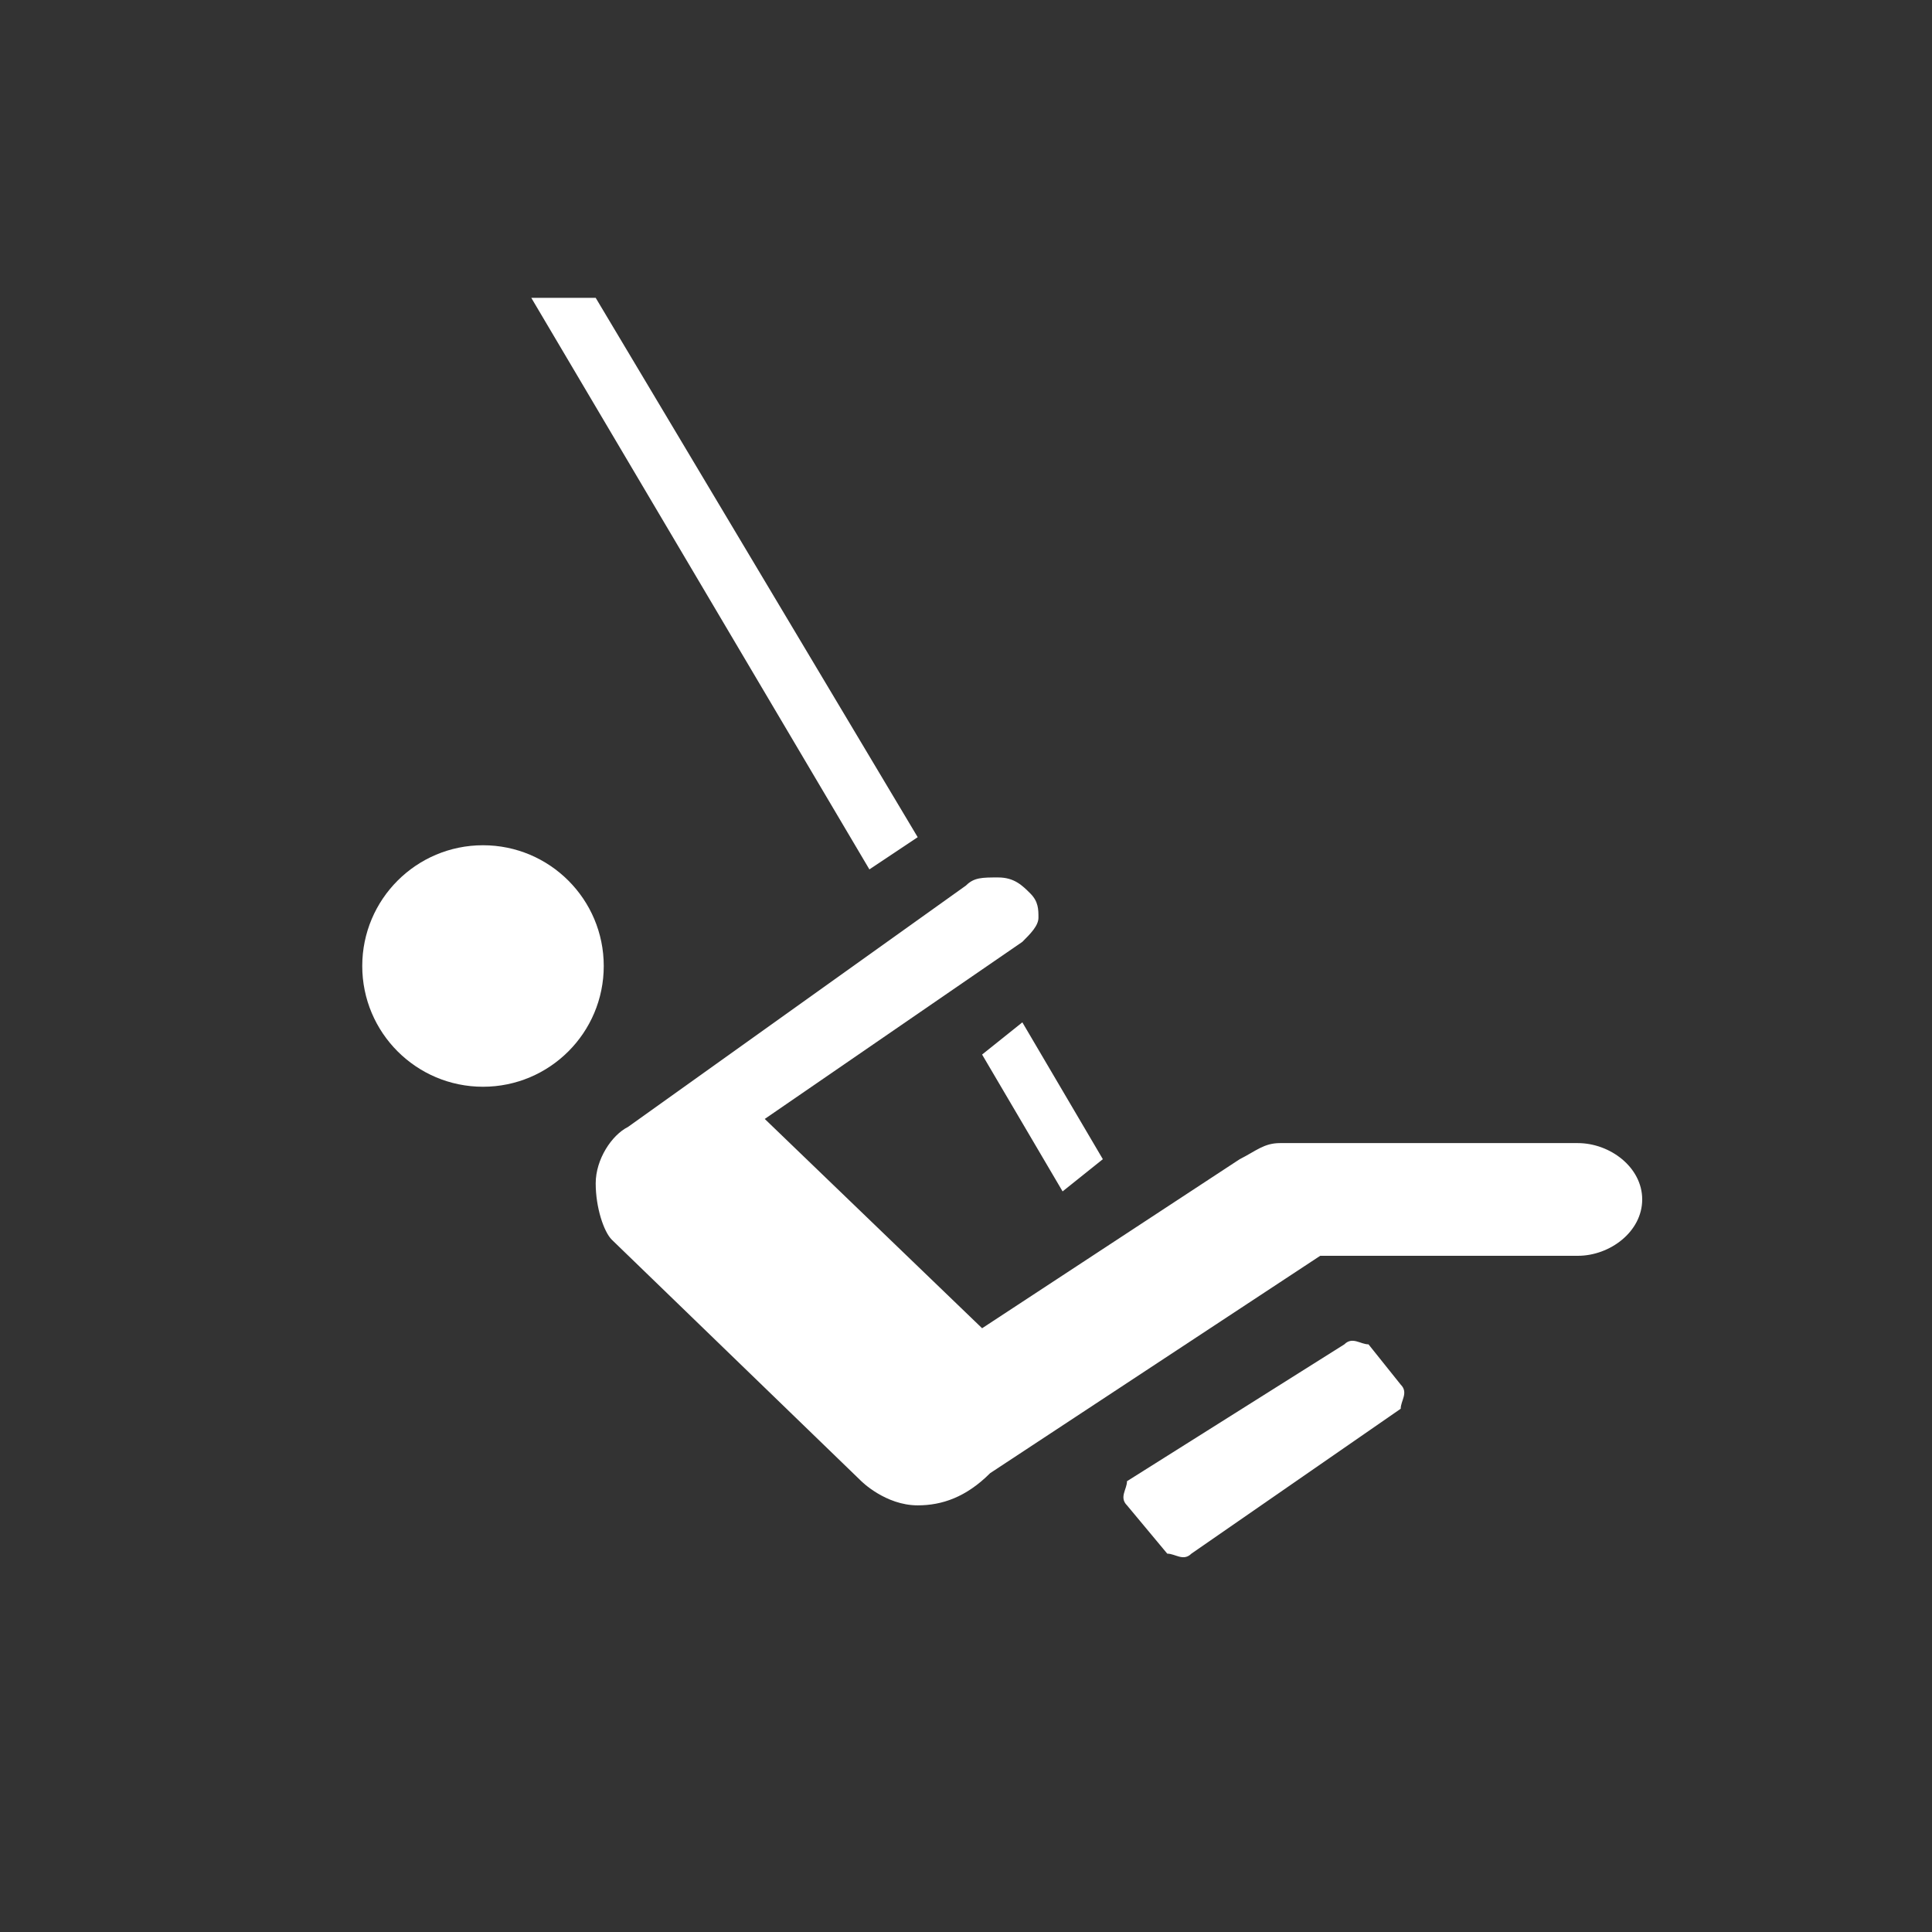 <?xml version="1.0" encoding="utf-8"?>
<!-- Generator: Adobe Illustrator 21.1.0, SVG Export Plug-In . SVG Version: 6.00 Build 0)  -->
<svg version="1.1" id="Layer_1" xmlns:sketch="http://www.bohemiancoding.com/sketch/ns"
	 xmlns="http://www.w3.org/2000/svg" xmlns:xlink="http://www.w3.org/1999/xlink" x="0px" y="0px" width="24px" height="24px"
	 viewBox="0 0 24 24" enable-background="new 0 0 24 24" xml:space="preserve">
<rect x="0" y="0" width="24" height="24" fill="#333333" stroke="none"/>
<path fill="#FFFFFF" d="M16.7,16.7c0.1-0.1,0.2,0,0.3,0l0.4,0.5c0.1,0.1,0,0.2,0,0.3l-2.6,1.8c-0.1,0.1-0.2,0-0.3,0L14,18.7
	c-0.1-0.1,0-0.2,0-0.3L16.7,16.7z"/>
<polygon fill="#FFFFFF" points="13.7,14.4 12.7,12.7 12.2,13.1 13.2,14.8 "/>
<polygon fill="#FFFFFF" points="11.4,10.4 7.4,3.7 6.6,3.7 10.8,10.8 "/>
<path fill="#FFFFFF" d="M11.4,18.7c-0.4,0-0.7-0.3-0.7-0.3l-3.1-3c-0.1-0.1-0.2-0.4-0.2-0.7c0-0.3,0.2-0.6,0.4-0.7L12,11
	c0.1-0.1,0.2-0.1,0.4-0.1c0.2,0,0.3,0.1,0.4,0.2c0.1,0.1,0.1,0.2,0.1,0.3c0,0.1-0.1,0.2-0.2,0.3l-3.2,2.2l2.7,2.6l3.2-2.1
	c0.2-0.1,0.3-0.2,0.5-0.2l3.7,0c0.4,0,0.8,0.3,0.8,0.7s-0.4,0.7-0.8,0.7l-3.2,0l-4.1,2.7C12,18.6,11.7,18.7,11.4,18.7z"/>
<circle fill="#FFFFFF" cx="6" cy="12" r="1.5"/>
</svg>
